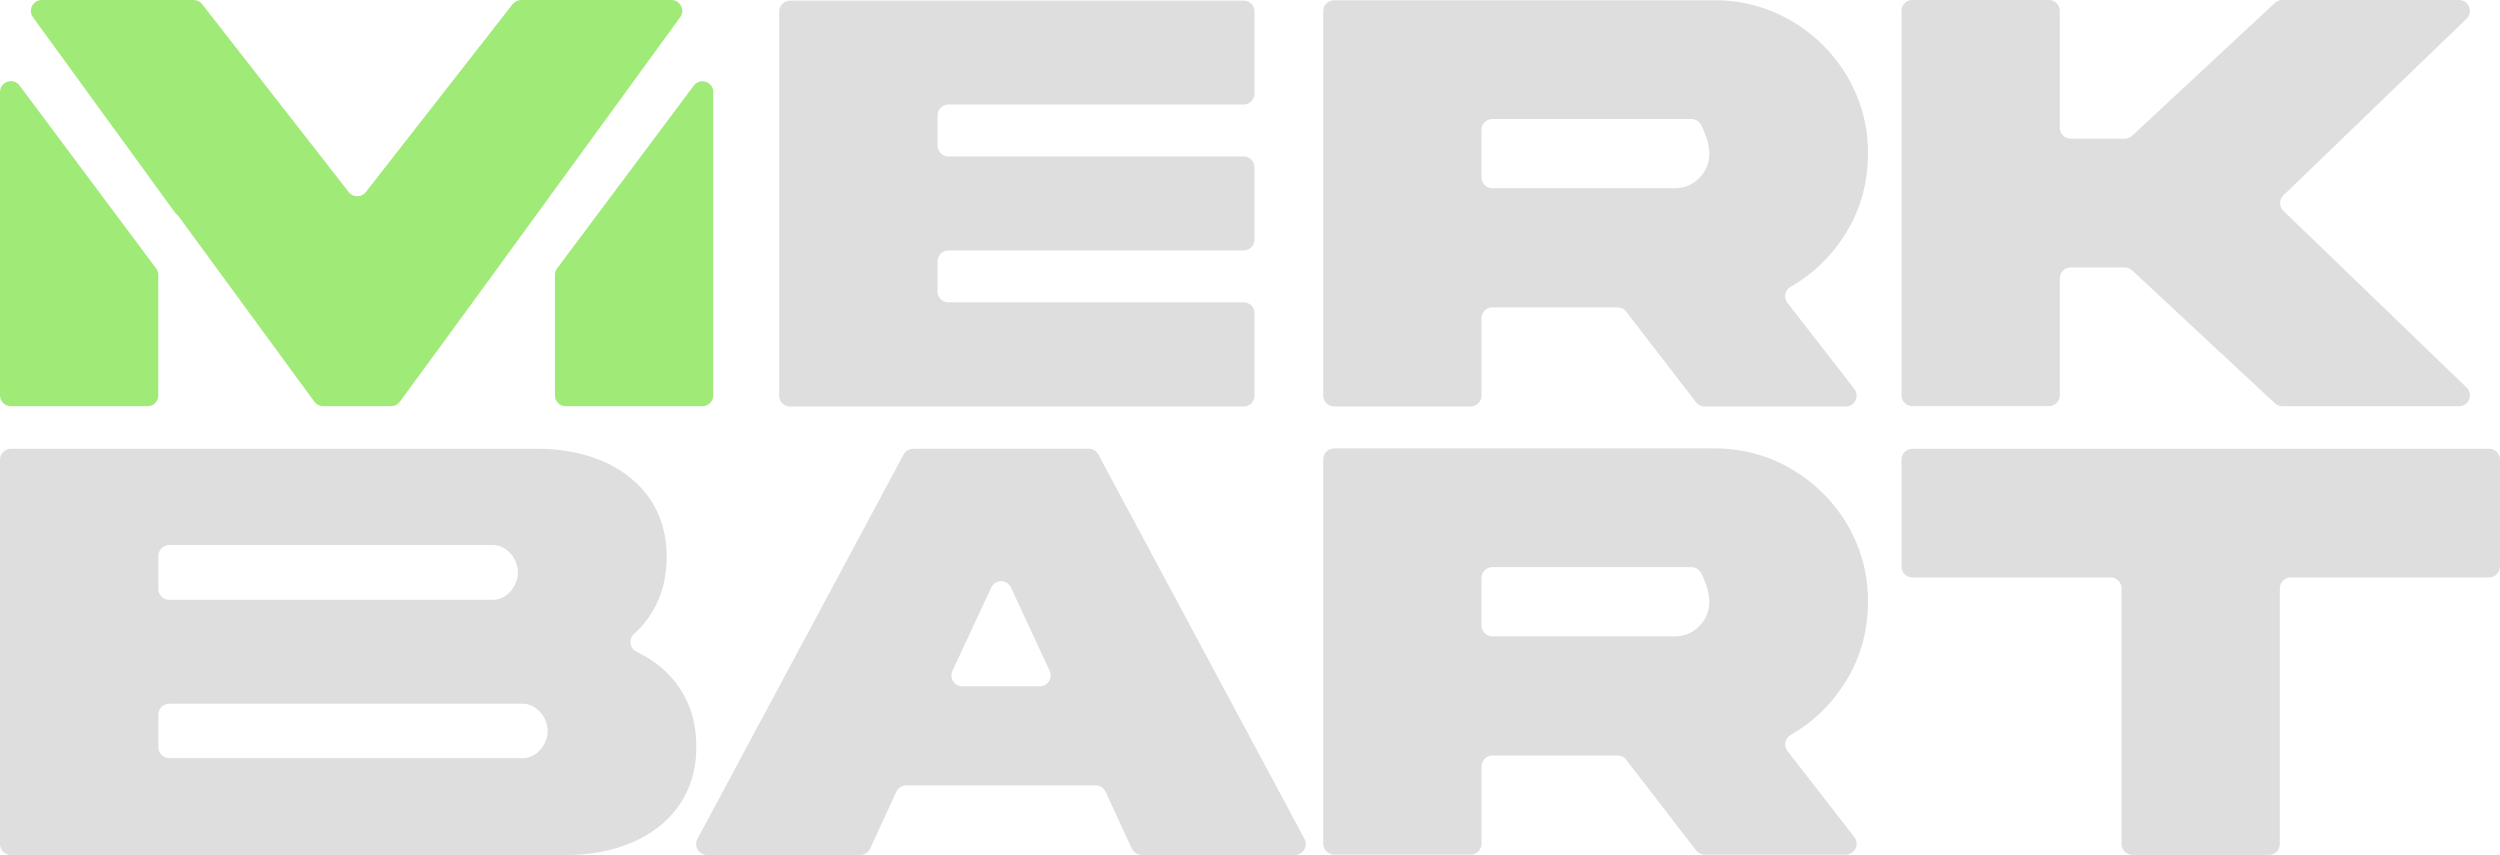<?xml version="1.0" encoding="UTF-8"?>
<svg id="Layer_2" data-name="Layer 2" xmlns="http://www.w3.org/2000/svg" viewBox="0 0 343.48 117.46">
  <defs>
    <style>
      .cls-1 {
        fill: #a0ea77;
      }

      .cls-2 {
        fill: #dedede;
      }
    </style>
  </defs>
  <g id="Layer_1-2" data-name="Layer 1">
    <g>
      <path class="cls-2" d="m108.54.08h62.33c.82,0,1.49.67,1.49,1.49v11.3c0,.82-.67,1.49-1.49,1.49h-40.57c-.82,0-1.49.67-1.49,1.49v4.16c0,.82.67,1.49,1.49,1.49h40.57c.82,0,1.49.67,1.49,1.49v9.93c0,.82-.67,1.49-1.49,1.49h-40.57c-.82,0-1.49.67-1.49,1.49v4.15c0,.82.67,1.49,1.49,1.49h40.57c.82,0,1.49.67,1.49,1.49v11.34c0,.82-.67,1.49-1.49,1.49h-62.33c-.82,0-1.49-.67-1.49-1.49V1.58c0-.82.67-1.49,1.49-1.49Z"/>
      <path class="cls-2" d="m235.55.04c11.5-.12,21.26,9.55,21.09,21.09,0,4.19-1.12,8.01-3.36,11.42-1.88,2.87-4.3,5.17-7.24,6.84-.8.45-1.02,1.5-.46,2.22l9.19,11.83c.76.98.06,2.41-1.18,2.41h-19.38c-.46,0-.9-.21-1.18-.58l-9.61-12.46c-.28-.37-.72-.58-1.18-.58h-17.2c-.82,0-1.49.67-1.49,1.49v10.63c0,.82-.67,1.49-1.49,1.49h-18.77c-.82,0-1.49-.67-1.49-1.49V1.53c0-.82.67-1.49,1.49-1.49h52.28Zm-32.01,17.81v6.52c0,.82.67,1.49,1.49,1.49h25.04c1.33,0,2.45-.46,3.36-1.37,1.83-1.83,1.83-4.26.3-7.3-.26-.51-.78-.84-1.34-.84h-27.36c-.82,0-1.49.67-1.49,1.49Z"/>
      <path class="cls-2" d="m283,38.24v16.07c0,.82-.67,1.49-1.49,1.49h-18.77c-.82,0-1.49-.67-1.49-1.49V1.49C261.24.67,261.91,0,262.74,0h18.77c.82,0,1.49.67,1.49,1.49v16.07c0,.82.67,1.49,1.49,1.49h7.43c.38,0,.74-.14,1.02-.4L312.55.4c.28-.26.64-.4,1.02-.4h24.28c1.34,0,2,1.64,1.04,2.57l-25.16,24.26c-.61.59-.61,1.56,0,2.15l25.16,24.26c.97.93.31,2.57-1.04,2.57h-24.28c-.38,0-.74-.14-1.02-.4l-19.61-18.26c-.28-.26-.64-.4-1.02-.4h-7.43c-.82,0-1.49.67-1.49,1.49Z"/>
      <path class="cls-2" d="m95.67,102.47c.12,9.76-8.1,14.99-17.69,14.99H1.49c-.82,0-1.49-.67-1.49-1.49v-52.82c0-.82.67-1.49,1.49-1.49h72.37c9.67-.04,17.85,5.23,17.73,14.95,0,4.4-1.68,7.96-4.49,10.5-.77.7-.59,1.98.35,2.43,5,2.39,8.22,6.83,8.22,12.95Zm-73.91-26.08v4.53c0,.82.67,1.49,1.49,1.49h44.51c1.87,0,3.4-1.91,3.4-3.78s-1.54-3.74-3.4-3.74H23.25c-.82,0-1.49.67-1.49,1.49Zm50.08,27.78c1.87,0,3.4-1.87,3.4-3.74s-1.54-3.74-3.4-3.74H23.25c-.82,0-1.49.67-1.49,1.49v4.49c0,.82.67,1.49,1.49,1.49h48.58Z"/>
      <path class="cls-2" d="m125.5,61.65h24.08c.55,0,1.06.3,1.32.79l28.33,52.82c.53.99-.19,2.2-1.32,2.2h-21.05c-.58,0-1.11-.34-1.36-.87l-3.6-7.81c-.24-.53-.77-.87-1.36-.87h-26.03c-.58,0-1.11.34-1.36.87l-3.6,7.81c-.24.53-.77.87-1.36.87h-21.05c-1.13,0-1.85-1.2-1.32-2.2l28.33-52.82c.26-.48.77-.79,1.32-.79Zm6.72,32.64h10.64c1.09,0,1.81-1.13,1.35-2.12l-5.31-11.45c-.53-1.15-2.17-1.15-2.71,0l-5.33,11.45c-.46.99.26,2.12,1.35,2.12Z"/>
      <path class="cls-2" d="m235.55,61.61c11.5-.12,21.26,9.55,21.09,21.09,0,4.19-1.12,8.01-3.36,11.42-1.88,2.87-4.3,5.17-7.24,6.84-.8.45-1.02,1.5-.46,2.22l9.19,11.83c.76.98.06,2.41-1.18,2.41h-19.38c-.46,0-.9-.21-1.18-.58l-9.61-12.46c-.28-.37-.72-.58-1.18-.58h-17.2c-.82,0-1.49.67-1.49,1.49v10.63c0,.82-.67,1.49-1.49,1.49h-18.77c-.82,0-1.49-.67-1.49-1.49v-52.82c0-.82.67-1.49,1.49-1.49h52.28Zm-32.01,17.81v6.52c0,.82.67,1.49,1.49,1.49h25.04c1.33,0,2.45-.46,3.36-1.37,1.83-1.83,1.83-4.26.3-7.3-.26-.51-.78-.84-1.34-.84h-27.36c-.82,0-1.49.67-1.49,1.49Z"/>
      <path class="cls-2" d="m343.48,77.85v-14.7c0-.82-.67-1.49-1.49-1.49h-79.25c-.82,0-1.49.67-1.49,1.49v14.7c0,.82.67,1.49,1.49,1.49h27.25c.82,0,1.49.67,1.49,1.49v35.13c0,.82.67,1.49,1.49,1.49h18.77c.82,0,1.49-.67,1.49-1.49v-35.13c0-.82.67-1.49,1.49-1.49h27.25c.82,0,1.49-.67,1.49-1.49Z"/>
      <g>
        <g>
          <path class="cls-1" d="m0,12.65v41.67c0,.82.67,1.49,1.49,1.49h18.77c.82,0,1.49-.67,1.49-1.49v-16.55c0-.32-.1-.64-.3-.89L2.69,11.75C1.83,10.6,0,11.21,0,12.65Z"/>
          <path class="cls-1" d="m97.99,12.65v41.67c0,.82-.67,1.49-1.49,1.49h-18.77c-.82,0-1.49-.67-1.49-1.49v-16.55c0-.32.1-.64.3-.89l18.77-25.11c.86-1.15,2.69-.54,2.69.89Z"/>
        </g>
        <path class="cls-1" d="m5.74,0c-1.22,0-1.93,1.38-1.21,2.37l19.62,26.98c.14.09.27.21.39.37l18.65,25.47s.01.01.02.02c.28.37.72.59,1.18.59h9.36c.25,0,.5-.07.71-.19.19-.1.36-.25.49-.43l9.51-12.99L93.45,2.37c.72-.99.01-2.37-1.21-2.37h-20.63c-.46,0-.89.21-1.18.57l-20.17,25.82c-.6.77-1.76.77-2.35,0L27.78.58c-.28-.36-.72-.58-1.18-.58H5.74Z"/>
      </g>
    </g>
  </g>
</svg>